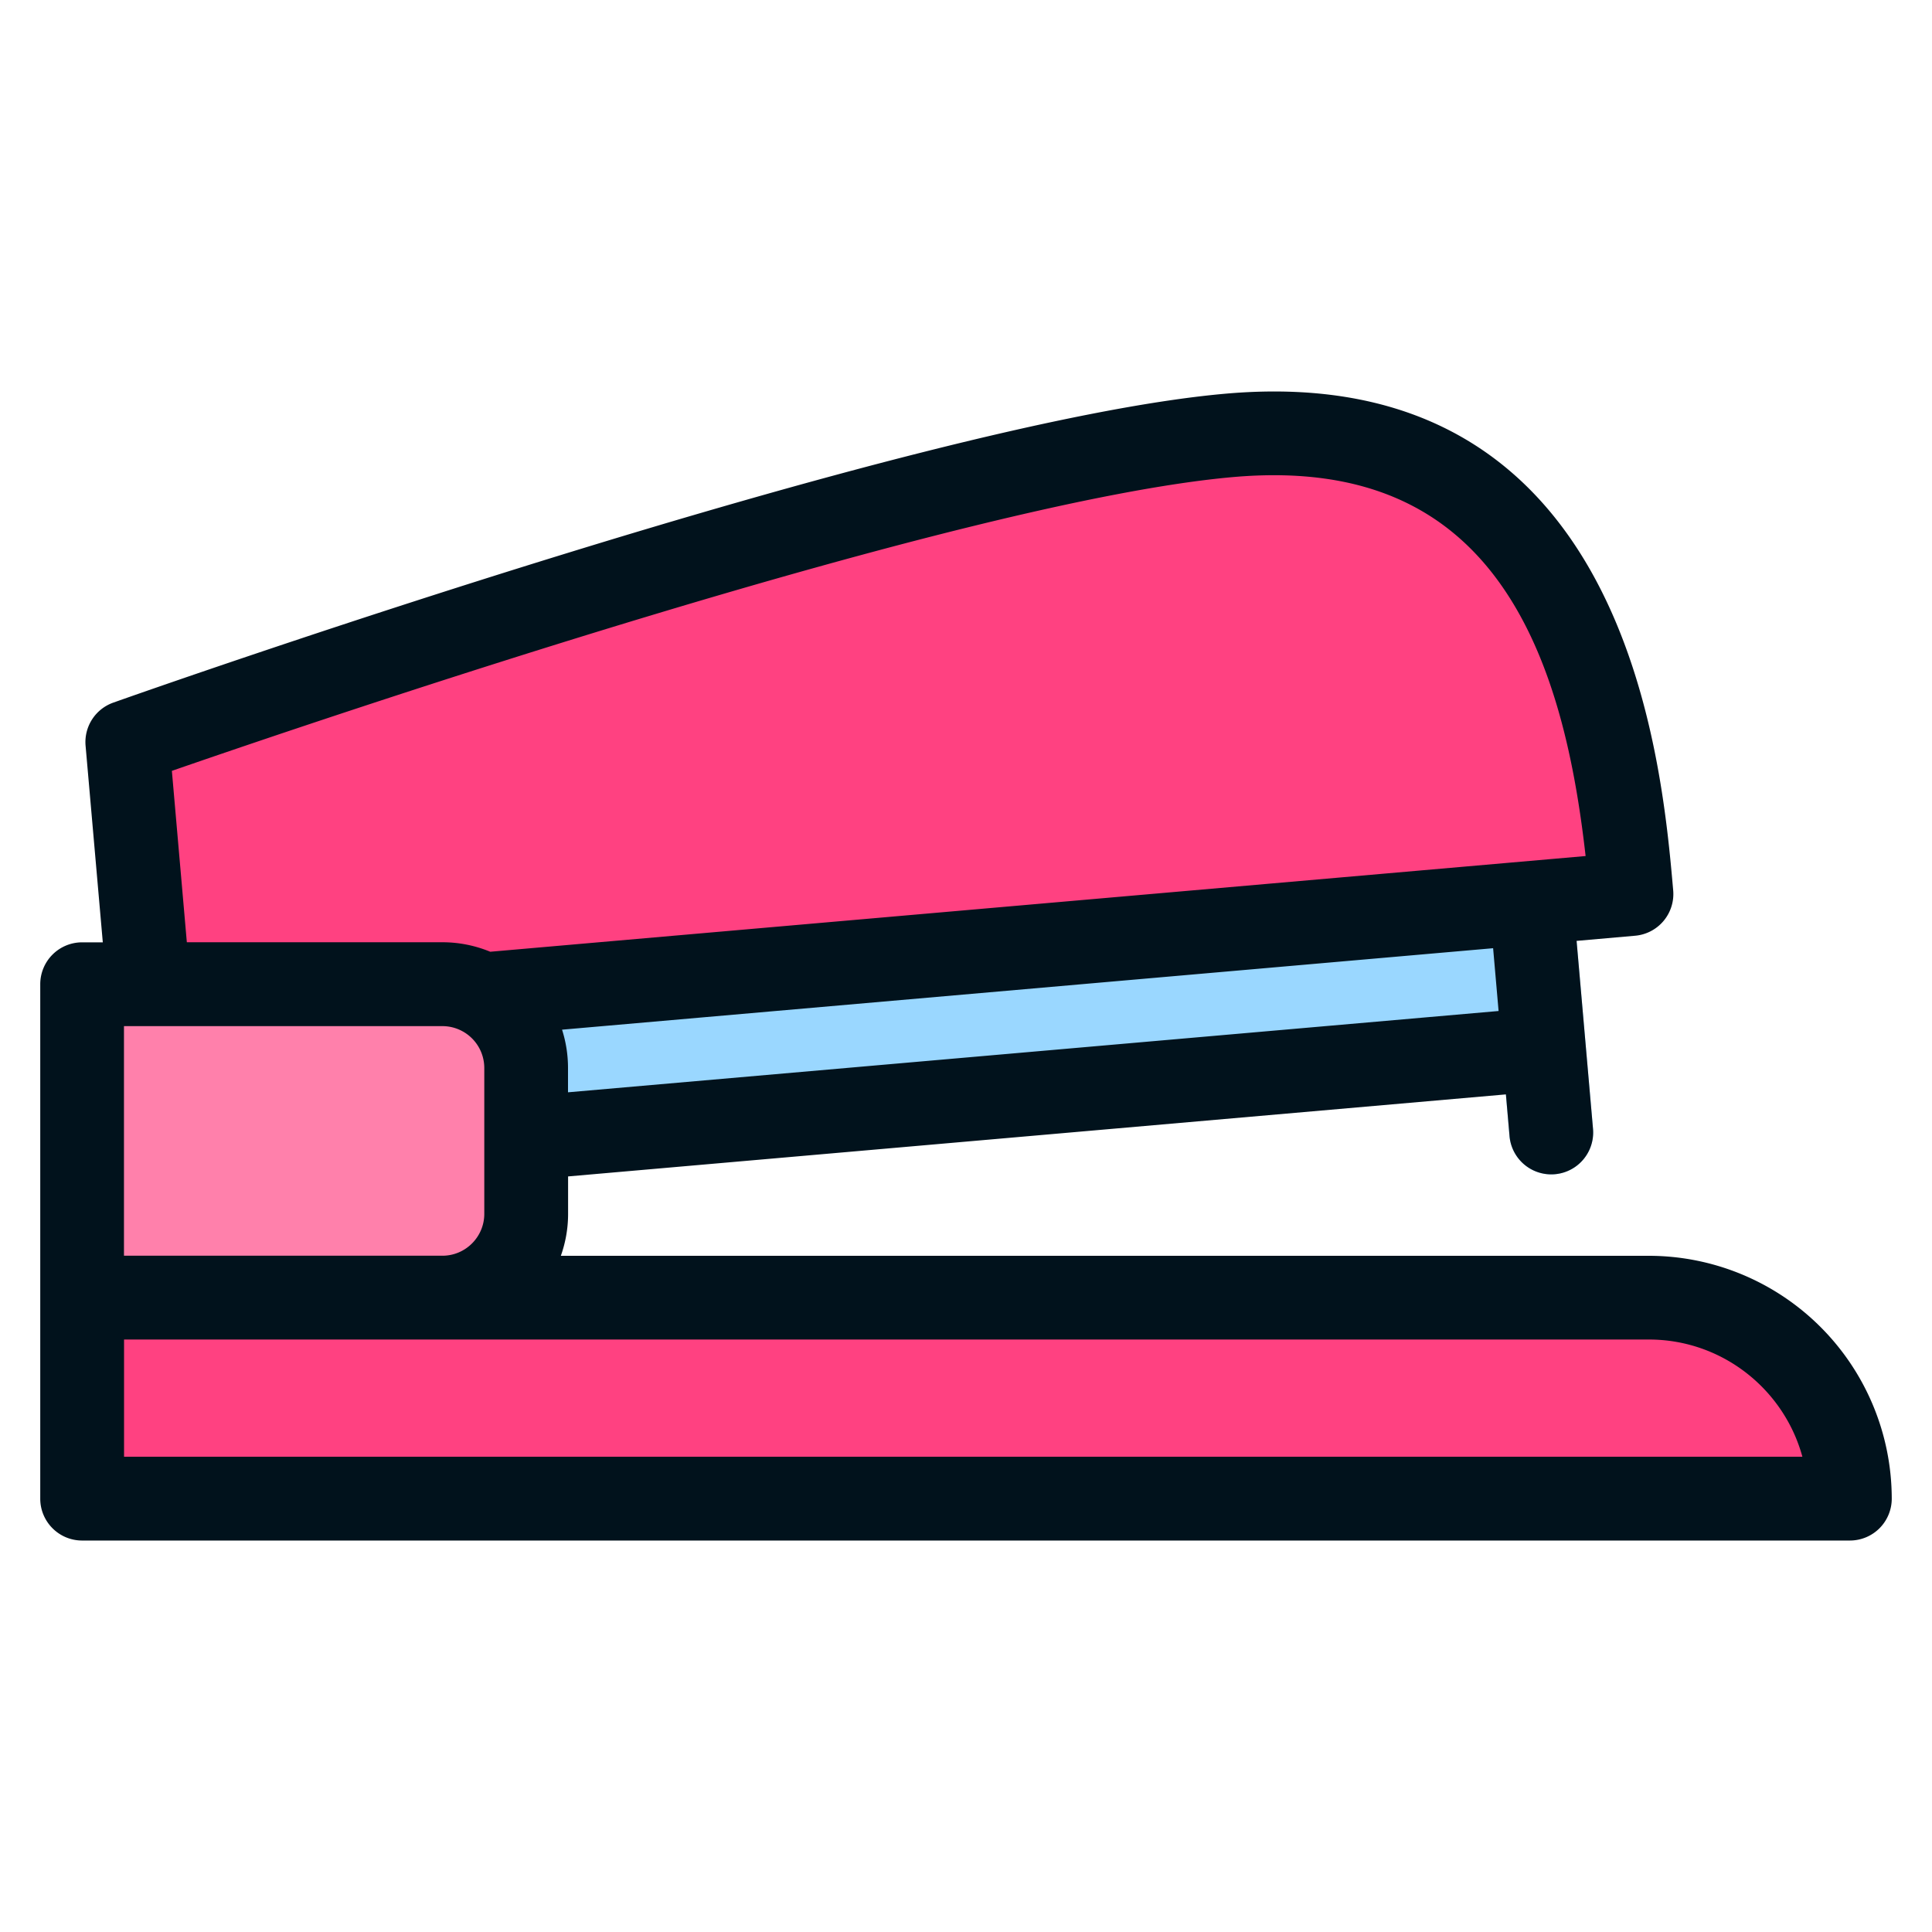 <svg width="24" height="24" fill="none" xmlns="http://www.w3.org/2000/svg">
  <defs/>
  <g fill="#FF4181">
    <path d="M22.98 18.618H1.02v-2.496l2.238-1.041 2.238 1.04h14.987a2.496 2.496 0 012.497 2.497zM15.275 5.41c-3.889.34-13.694 3.81-13.694 3.81l.263 3.008 3.11 1.168 14.585-2.225.727-.064c-.187-2.143-.741-6.07-4.99-5.698z"/>
  </g>
  <path d="M19.789 14.023l-.25-2.853-13.545 1.184.542 1.784 12.125-1.061.09 1.036a.52.52 0 101.038-.09z" fill="#9AD7FF"/>
  <path d="M5.496 12.226H1.02v3.894h4.475c.572 0 1.04-.468 1.04-1.04v-1.813c0-.572-.468-1.04-1.04-1.04z" fill="#FF80AB"/>
  <path d="M20.483 15.6H6.967c.058-.163.09-.338.09-.52v-.466l11.65-1.019.045.518a.52.52 0 101.037-.09l-.204-2.335.727-.064a.52.52 0 00.473-.563c-.143-1.634-.577-6.606-5.555-6.171-3.91.342-13.42 3.695-13.822 3.838a.52.52 0 00-.345.535l.214 2.443H1.02a.52.52 0 00-.52.52v6.391c0 .287.233.52.52.52h21.96a.52.52 0 00.52-.52 3.02 3.02 0 00-3.017-3.017zM1.541 12.747h3.954a.516.516 0 01.254.066l.002.001a.52.52 0 01.265.453v1.812c0 .287-.234.52-.52.52H1.54v-2.852zm17.007-.968l.068.78-11.56 1.01v-.302c0-.166-.026-.326-.074-.476l1.737-.152 9.829-.86zM2.135 9.576c1.838-.637 9.836-3.356 13.186-3.65 1.649-.144 2.8.395 3.522 1.648.525.911.741 2.06.854 3.06L6.09 11.823a1.553 1.553 0 00-.595-.118H2.321l-.186-2.13zm-.594 8.52V16.64h18.942c.91 0 1.678.618 1.907 1.456H1.54z" fill="#01121C"/>
</svg>
